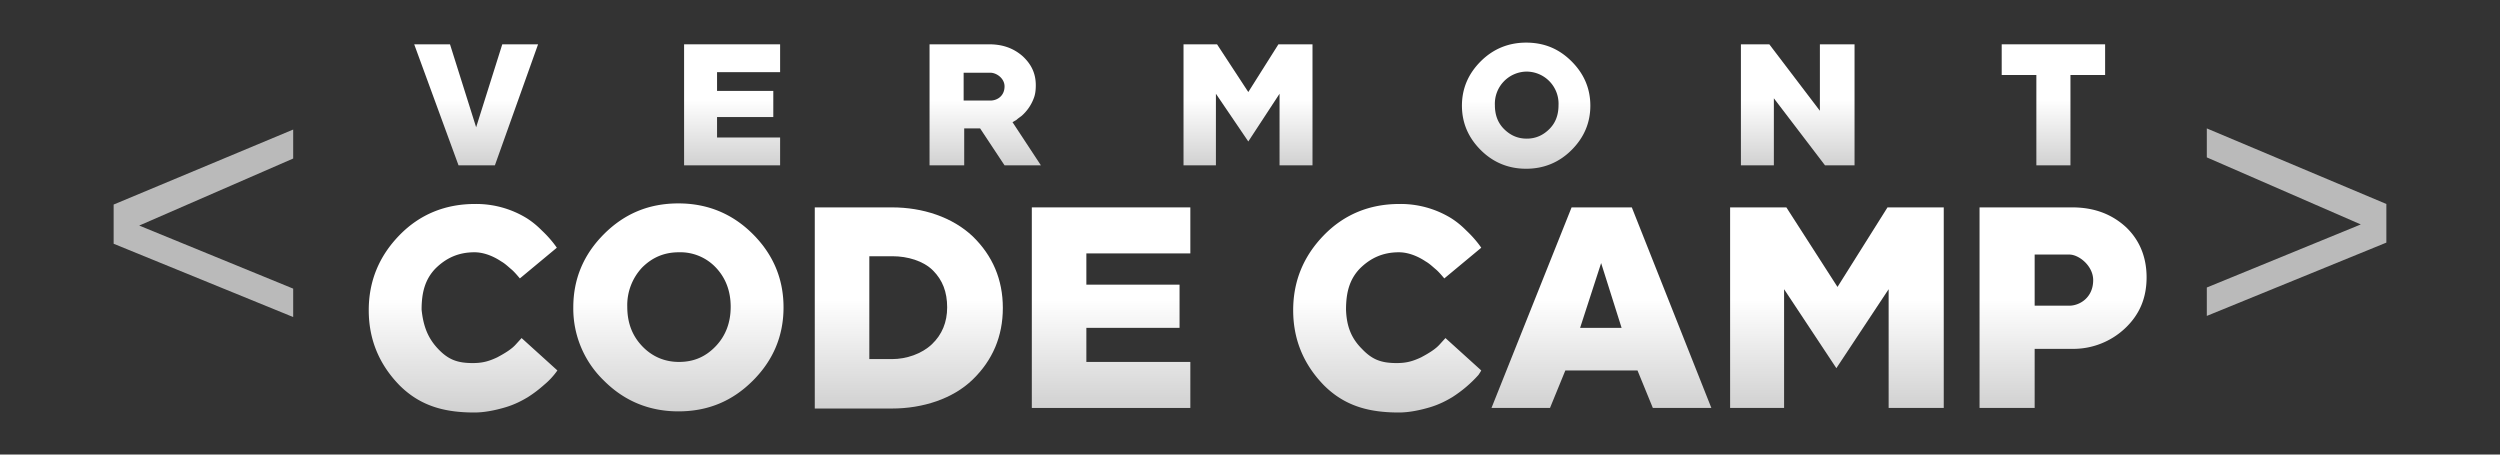 <svg xmlns="http://www.w3.org/2000/svg" viewBox="0 0 440 80">
  <rect x="0" y="0" width="440" height="80" fill="#333333" stroke="none"/>
  <linearGradient id="a" gradientUnits="userSpaceOnUse" x1="83.74" y1="29.12" x2="83.74" y2="7.82">
    <stop offset="0" stop-color="#d1d1d1"/>
    <stop offset=".54" stop-color="#fff"/>
  </linearGradient>
  <path fill="url(#a)" d="M72.9 7.8h6.3l4.6 14.6 4.6-14.6h6.3l-7.6 21.3h-6.4L72.9 7.8z"/>
  <linearGradient id="b" gradientUnits="userSpaceOnUse" x1="173.33" y1="29.12" x2="173.33" y2="7.82">
    <stop offset="0" stop-color="#d1d1d1"/>
    <stop offset=".54" stop-color="#fff"/>
  </linearGradient>
  <path fill="url(#b)" d="M163.5 7.8h10.6c2.4 0 4.3.7 5.9 2.1 1.5 1.4 2.3 3 2.3 5.1 0 .9-.1 1.7-.4 2.4a7.68 7.68 0 0 1-2.1 3c-.4.3-.7.5-.9.7l-.7.4 5 7.6h-6.4l-4.3-6.5h-2.8v6.5h-6.1V7.8zm6.1 5v4.9h4.7c1.2 0 2.5-.8 2.5-2.5 0-1.4-1.4-2.4-2.5-2.4h-4.7z"/>
  <linearGradient id="c" gradientUnits="userSpaceOnUse" x1="316.4" y1="29.12" x2="316.4" y2="7.82">
    <stop offset="0" stop-color="#d1d1d1"/>
    <stop offset=".54" stop-color="#fff"/>
  </linearGradient>
  <path fill="url(#c)" d="M326.4 7.8v21.3h-5.2l-9-11.8v11.8h-5.8V7.8h5l8.9 11.7V7.8h6.1z"/>
  <linearGradient id="d" gradientUnits="userSpaceOnUse" x1="361.46" y1="29.12" x2="361.46" y2="7.82">
    <stop offset="0" stop-color="#d1d1d1"/>
    <stop offset=".54" stop-color="#fff"/>
  </linearGradient>
  <path fill="url(#d)" d="M370.5 7.8v5.4h-6.1v15.9h-6V13.2h-6.1V7.8h18.2z"/>
  <linearGradient id="e" gradientUnits="userSpaceOnUse" x1="219.61" y1="29.12" x2="219.61" y2="7.82">
    <stop offset="0" stop-color="#d1d1d1"/>
    <stop offset=".54" stop-color="#fff"/>
  </linearGradient>
  <path fill="url(#e)" d="M214 16.5v12.6h-5.7V7.8h5.9l5.5 8.4 5.3-8.4h6v21.3h-5.8V16.5l-5.5 8.4-5.7-8.4z"/>
  <linearGradient id="f" gradientUnits="userSpaceOnUse" x1="268.62" y1="29.67" x2="268.62" y2="7.57">
    <stop offset="0" stop-color="#d1d1d1"/>
    <stop offset=".54" stop-color="#fff"/>
  </linearGradient>
  <path fill="url(#f)" d="M276.6 26.4c-2.2 2.2-4.9 3.3-8 3.3-3.1 0-5.8-1.1-8-3.3-2.2-2.2-3.3-4.8-3.3-7.8s1.1-5.6 3.3-7.8c2.2-2.2 4.9-3.3 8-3.3 3.2 0 5.8 1.1 8 3.3 2.2 2.2 3.3 4.8 3.3 7.8s-1.1 5.6-3.3 7.8zm-11.9-3.7c1.1 1.1 2.4 1.7 4 1.7s2.9-.6 4-1.7 1.6-2.5 1.6-4.2a5.65 5.65 0 0 0-5.6-5.9 5.65 5.65 0 0 0-5.6 5.9c0 1.7.5 3.1 1.6 4.2z"/>
  <linearGradient id="g" gradientUnits="userSpaceOnUse" x1="128.83" y1="29.12" x2="128.83" y2="7.82">
    <stop offset="0" stop-color="#d1d1d1"/>
    <stop offset=".54" stop-color="#fff"/>
  </linearGradient>
  <path fill="url(#g)" d="M137.3 24.2v4.9h-16.9V7.8h16.9v4.9h-11.1V16h9.9v4.6h-9.9v3.6h11.1z"/>
  <linearGradient id="h" gradientUnits="userSpaceOnUse" x1="81.63" y1="72.43" x2="81.63" y2="35.83">
    <stop offset="0" stop-color="#d1d1d1"/>
    <stop offset=".54" stop-color="#fff"/>
  </linearGradient>
  <path fill="url(#h)" d="M77.1 61.4c1.8 1.9 3.4 2.5 6.1 2.5 1.7 0 2.8-.3 4.3-1 1.5-.8 2.6-1.5 3.3-2.3l1-1.1 6.3 5.7a12.7 12.7 0 0 1-2.3 2.5c-.9.8-1.8 1.5-2.9 2.2-1 .6-2.3 1.3-4 1.8s-3.6.9-5.4.9c-5.2 0-9.5-1.1-13.2-4.8-3.6-3.7-5.4-8.1-5.4-13.2s1.8-9.5 5.4-13.2c3.6-3.7 8.1-5.5 13.3-5.5a17 17 0 0 1 9.1 2.5c1.1.7 1.9 1.4 2.7 2.2 1.7 1.6 2.6 3 2.6 3L91.5 49c-.1-.1-.9-1.1-1.5-1.6s-1.1-1-1.8-1.4c-.6-.4-2.5-1.6-4.7-1.6-2.8 0-5 1-6.9 2.9-1.8 1.9-2.4 4.2-2.4 7.2.3 2.9 1.1 5 2.9 6.9z"/>
  <linearGradient id="i" gradientUnits="userSpaceOnUse" x1="119.44" y1="72.43" x2="119.44" y2="35.83">
    <stop offset="0" stop-color="#d1d1d1"/>
    <stop offset=".54" stop-color="#fff"/>
  </linearGradient>
  <path fill="url(#i)" d="M132.5 67c-3.6 3.6-7.9 5.4-13.1 5.4-5.1 0-9.5-1.8-13.1-5.4a17.6 17.6 0 0 1-5.4-12.9c0-5 1.8-9.3 5.4-12.9 3.6-3.6 7.9-5.4 13.1-5.4 5.1 0 9.5 1.8 13.1 5.4 3.6 3.6 5.4 7.9 5.4 12.9s-1.8 9.3-5.4 12.9zM113 60.9c1.7 1.8 3.9 2.8 6.5 2.8s4.7-.9 6.5-2.8c1.7-1.8 2.6-4.1 2.6-6.9 0-2.8-.9-5.1-2.6-6.9a8.6 8.6 0 0 0-6.5-2.7c-2.6 0-4.7.9-6.5 2.7a9.68 9.68 0 0 0-2.6 6.9c0 2.7.8 5 2.6 6.9z"/>
  <linearGradient id="j" gradientUnits="userSpaceOnUse" x1="159.94" y1="71.78" x2="159.94" y2="36.48">
    <stop offset="0" stop-color="#d1d1d1"/>
    <stop offset=".54" stop-color="#fff"/>
  </linearGradient>
  <path fill="url(#j)" d="M157 36.5c5.4 0 10.6 1.7 14.2 5.1 3.5 3.4 5.3 7.6 5.3 12.6s-1.8 9.2-5.3 12.6c-3.5 3.4-8.8 5.1-14.2 5.1h-13.6V36.5H157zm-4 8.6v18.1h4c2.5 0 5.2-.9 7-2.6s2.7-3.9 2.7-6.5c0-2.7-.8-4.8-2.5-6.5-1.7-1.7-4.5-2.5-7.1-2.5H153z"/>
  <linearGradient id="k" gradientUnits="userSpaceOnUse" x1="195.52" y1="71.78" x2="195.52" y2="36.48">
    <stop offset="0" stop-color="#d1d1d1"/>
    <stop offset=".54" stop-color="#fff"/>
  </linearGradient>
  <path fill="url(#k)" d="M209.5 63.7v8.1h-27.9V36.5h27.9v8.1h-18.3v5.5h16.4v7.6h-16.4v6h18.3z"/>
  <linearGradient id="l" gradientUnits="userSpaceOnUse" x1="281.75" y1="71.78" x2="281.75" y2="36.48">
    <stop offset="0" stop-color="#d1d1d1"/>
    <stop offset=".54" stop-color="#fff"/>
  </linearGradient>
  <path fill="url(#l)" d="M275.5 65.2l-2.7 6.6h-10.3l14.1-35.3h10.6l14 35.3h-10.3l-2.7-6.6h-12.7zm6.3-18.9l-3.7 11.4h7.3l-3.6-11.4z"/>
  <linearGradient id="m" gradientUnits="userSpaceOnUse" x1="323.33" y1="71.78" x2="323.33" y2="36.48">
    <stop offset="0" stop-color="#d1d1d1"/>
    <stop offset=".54" stop-color="#fff"/>
  </linearGradient>
  <path fill="url(#m)" d="M314 50.9v20.9h-9.5V36.5h9.9l9 14 8.8-14h9.9v35.3h-9.7V50.9l-9.2 13.9-9.2-13.9z"/>
  <linearGradient id="n" gradientUnits="userSpaceOnUse" x1="363.1" y1="71.78" x2="363.1" y2="36.48">
    <stop offset="0" stop-color="#d1d1d1"/>
    <stop offset=".54" stop-color="#fff"/>
  </linearGradient>
  <path fill="url(#n)" d="M364.7 36.5c3.9 0 7 1.2 9.5 3.5 2.4 2.3 3.6 5.3 3.6 8.8 0 3.6-1.2 6.5-3.7 8.9a13.3 13.3 0 0 1-9.4 3.7h-6.6v10.4h-9.7V36.5h16.3zm-6.6 8.3v9h6.1c1.8 0 4.2-1.4 4.2-4.5 0-2.5-2.5-4.5-4.2-4.5h-6.1z"/>
  <linearGradient id="o" gradientUnits="userSpaceOnUse" x1="244.16" y1="72.43" x2="244.16" y2="35.83">
    <stop offset="0" stop-color="#d1d1d1"/>
    <stop offset=".54" stop-color="#fff"/>
  </linearGradient>
  <path fill="url(#o)" d="M239.7 61.4c1.8 1.9 3.4 2.5 6.1 2.5 1.7 0 2.8-.3 4.3-1 1.5-.8 2.6-1.5 3.3-2.3l1-1.1 6.3 5.7c-.1.2-.3.5-.5.8a22.05 22.05 0 0 1-4.6 3.9c-1 .6-2.3 1.3-4 1.8-1.7.5-3.6.9-5.4.9-5.2 0-9.5-1.1-13.2-4.8-3.6-3.7-5.4-8.1-5.4-13.2s1.8-9.5 5.4-13.2c3.6-3.7 8.1-5.5 13.3-5.5a17 17 0 0 1 9.1 2.5c1.1.7 1.9 1.4 2.7 2.2 1.7 1.6 2.6 3 2.6 3l-6.5 5.4c-.1-.1-.9-1.1-1.5-1.6s-1.1-1-1.8-1.4c-.6-.4-2.5-1.6-4.7-1.6-2.8 0-5 1-6.9 2.9-1.8 1.9-2.4 4.2-2.4 7.2.1 2.9.9 5 2.8 6.9z"/>
  <path fill="#BABABA" d="M20 36l31.6-13.2v5.1L24.5 39.7l27.1 11.1v5L20 42.9V36zm400 6.7l-31.6 12.9v-5l27.1-11.1-27.1-11.8v-5.1L420 35.9v6.8z"/>
</svg>
